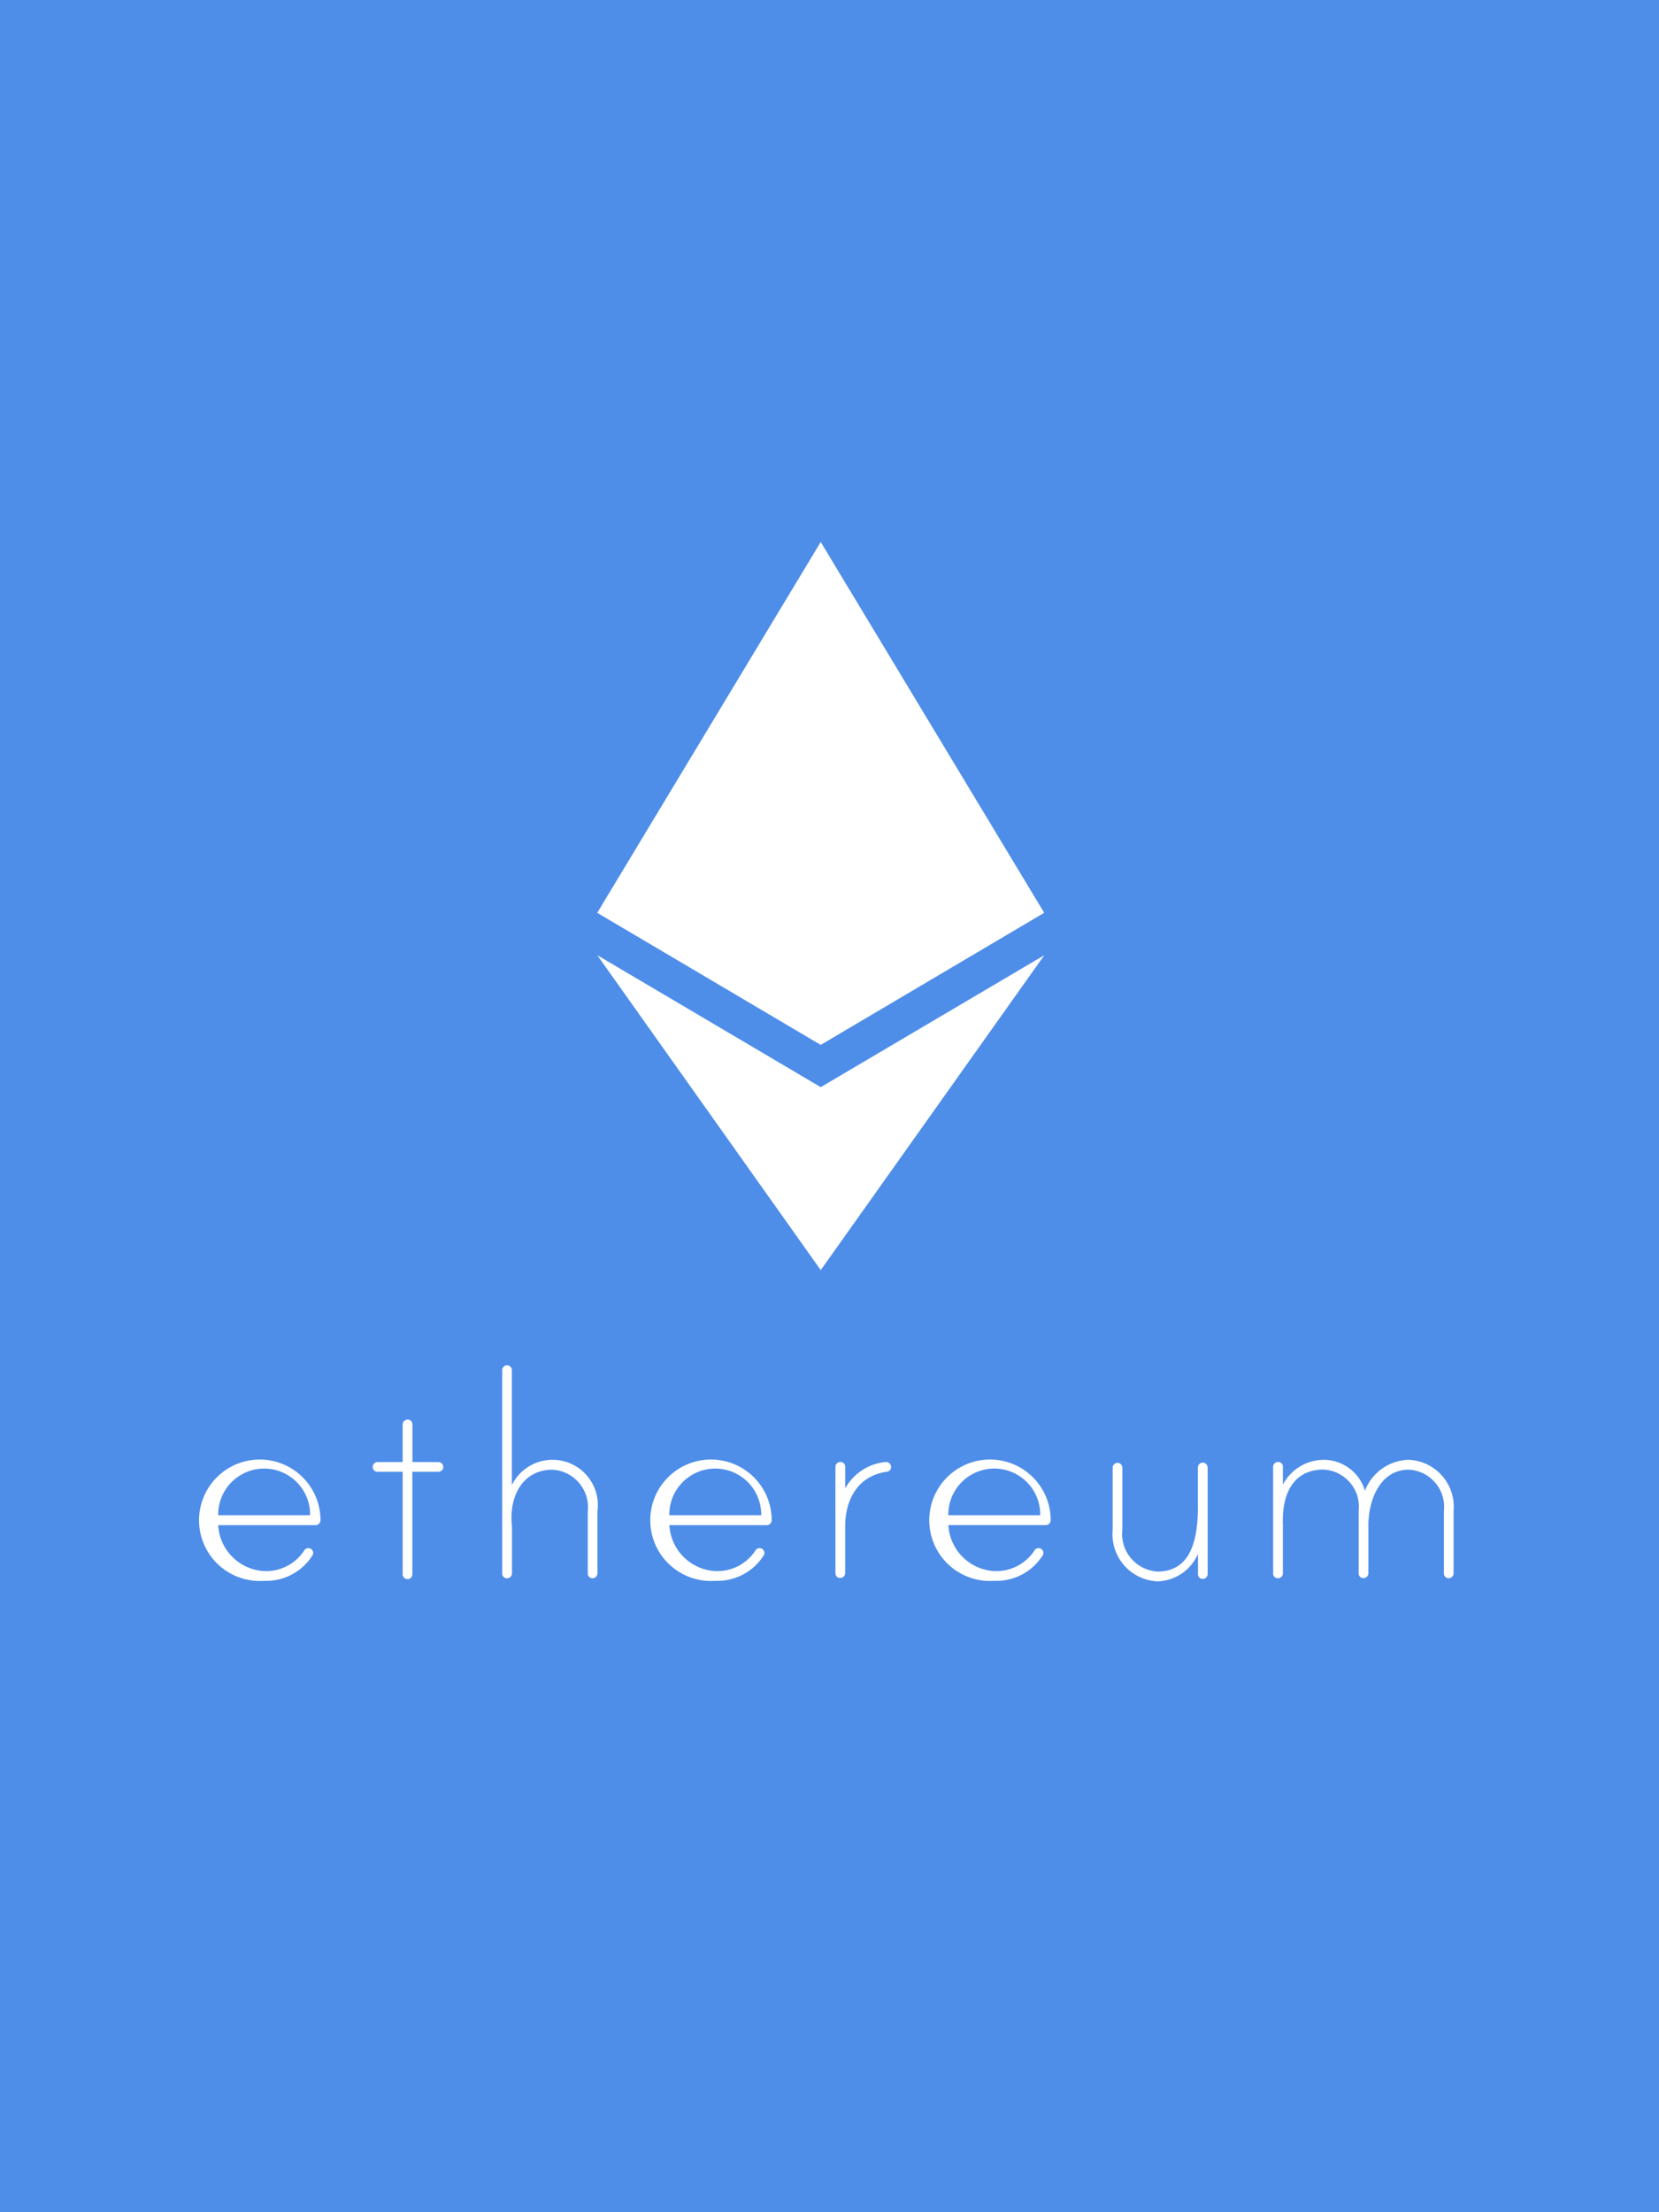 <svg xmlns="http://www.w3.org/2000/svg" xmlns:xlink="http://www.w3.org/1999/xlink" width="150" height="200" viewBox="0 0 150 200">
  <rect x="0" y="0" width="150" height="200" fill="#333333" stroke="none"/>
  <defs>
    <clipPath id="clip-Web_1920_1">
      <rect width="150" height="200"/>
    </clipPath>
  </defs>
  <g id="Web_1920_1" data-name="Web 1920 – 1" clip-path="url(#clip-Web_1920_1)">
    <rect width="150" height="200" fill="#4e8ee9"/>
    <g id="Group_1" data-name="Group 1" transform="translate(-4 33.438)">
      <g id="ethereum-white-logo-vector" transform="translate(-2.72 -6.488)">
        <path id="Path_2" data-name="Path 2" d="M494.825,438.467l20.206-11.942L494.825,393l-20.206,33.527Z" transform="translate(-413.899 -370.951)" fill="#fff"/>
        <path id="Path_3" data-name="Path 3" d="M978.806,762.77l20.216-28.47-20.216,11.93L958.6,734.3Z" transform="translate(-897.878 -674.894)" fill="#fff"/>
      </g>
      <path id="Path_2-2" data-name="Path 2" d="M446.1,460.732a.458.458,0,0,1-.454.454h-8.8A4.4,4.4,0,0,0,441,465.341a4.114,4.114,0,0,0,3.622-1.854.438.438,0,0,1,.558-.183.426.426,0,0,1,.247.318.432.432,0,0,1-.055.3,4.949,4.949,0,0,1-4.369,2.3,5.49,5.49,0,1,1,5.094-5.491m-.939-.438a4.155,4.155,0,1,0-8.309,0Zm11.6-4.808a.447.447,0,0,1,.438.438.425.425,0,0,1-.438.438h-2.356v9.248a.438.438,0,1,1-.875,0v-9.248h-2.27a.425.425,0,0,1-.438-.438.447.447,0,0,1,.438-.438h2.27V452.1a.438.438,0,0,1,.357-.445.426.426,0,0,1,.525.426v3.4Zm14.381,4.464v5.6a.447.447,0,0,1-.438.438.426.426,0,0,1-.438-.438v-5.6a3.4,3.4,0,0,0-3.176-3.772c-2.707,0-3.868,2.356-3.708,4.783,0,.064.031.342.031.375v4.2a.44.44,0,0,1-.359.446.426.426,0,0,1-.525-.426v-18.4a.438.438,0,0,1,.875,0v10.409a4.1,4.1,0,0,1,7.736,2.388m15.759.78a.458.458,0,0,1-.454.454h-8.8a4.4,4.4,0,0,0,4.155,4.155,4.114,4.114,0,0,0,3.622-1.854.438.438,0,0,1,.558-.183.426.426,0,0,1,.247.318.433.433,0,0,1-.055.3,4.949,4.949,0,0,1-4.369,2.3,5.49,5.49,0,1,1,5.094-5.491m-.948-.438a4.155,4.155,0,1,0-8.309,0Zm11.739-4.4a.426.426,0,0,1-.406.47c-2.579.375-3.741,2.482-3.741,4.942v4.2a.44.44,0,0,1-.357.445.426.426,0,0,1-.525-.426v-9.59a.44.44,0,0,1,.358-.445.426.426,0,0,1,.525.426v1.951a4.681,4.681,0,0,1,3.677-2.388.461.461,0,0,1,.47.414m14.437,4.839a.458.458,0,0,1-.454.454h-8.8a4.4,4.4,0,0,0,4.155,4.155,4.114,4.114,0,0,0,3.622-1.854.438.438,0,0,1,.558-.183.426.426,0,0,1,.247.318.432.432,0,0,1-.055.3,4.949,4.949,0,0,1-4.369,2.3,5.49,5.49,0,1,1,5.094-5.491m-.947-.438a4.155,4.155,0,1,0-8.309,0Zm15.137-4.29v9.607a.447.447,0,0,1-.438.438.425.425,0,0,1-.438-.438v-1.823a4.114,4.114,0,0,1-3.653,2.482,4.256,4.256,0,0,1-4.059-4.656v-5.635a.438.438,0,0,1,.875,0v5.635a3.4,3.4,0,0,0,3.176,3.772c2.961,0,3.653-2.769,3.653-5.816v-3.589a.446.446,0,0,1,.567-.426.471.471,0,0,1,.318.445m22.236,3.915v5.635a.447.447,0,0,1-.438.438.426.426,0,0,1-.438-.438v-5.635a3.368,3.368,0,0,0-3.176-3.741c-2.643,0-3.653,2.837-3.653,5.03v4.338a.447.447,0,0,1-.438.438.426.426,0,0,1-.438-.438v-5.635a3.368,3.368,0,0,0-3.176-3.741c-2.674,0-3.772,2.109-3.677,4.911,0,.064.031.191,0,.223v4.234a.439.439,0,0,1-.357.446.426.426,0,0,1-.525-.426v-9.622a.44.44,0,0,1,.358-.445.426.426,0,0,1,.525.425v1.607a4.209,4.209,0,0,1,3.677-2.237,3.9,3.9,0,0,1,3.741,2.8,4.351,4.351,0,0,1,3.963-2.8,4.256,4.256,0,0,1,4.052,4.632" transform="translate(-413.12 -356.742)" fill="#fff"/>
    </g>
  </g>
</svg>
